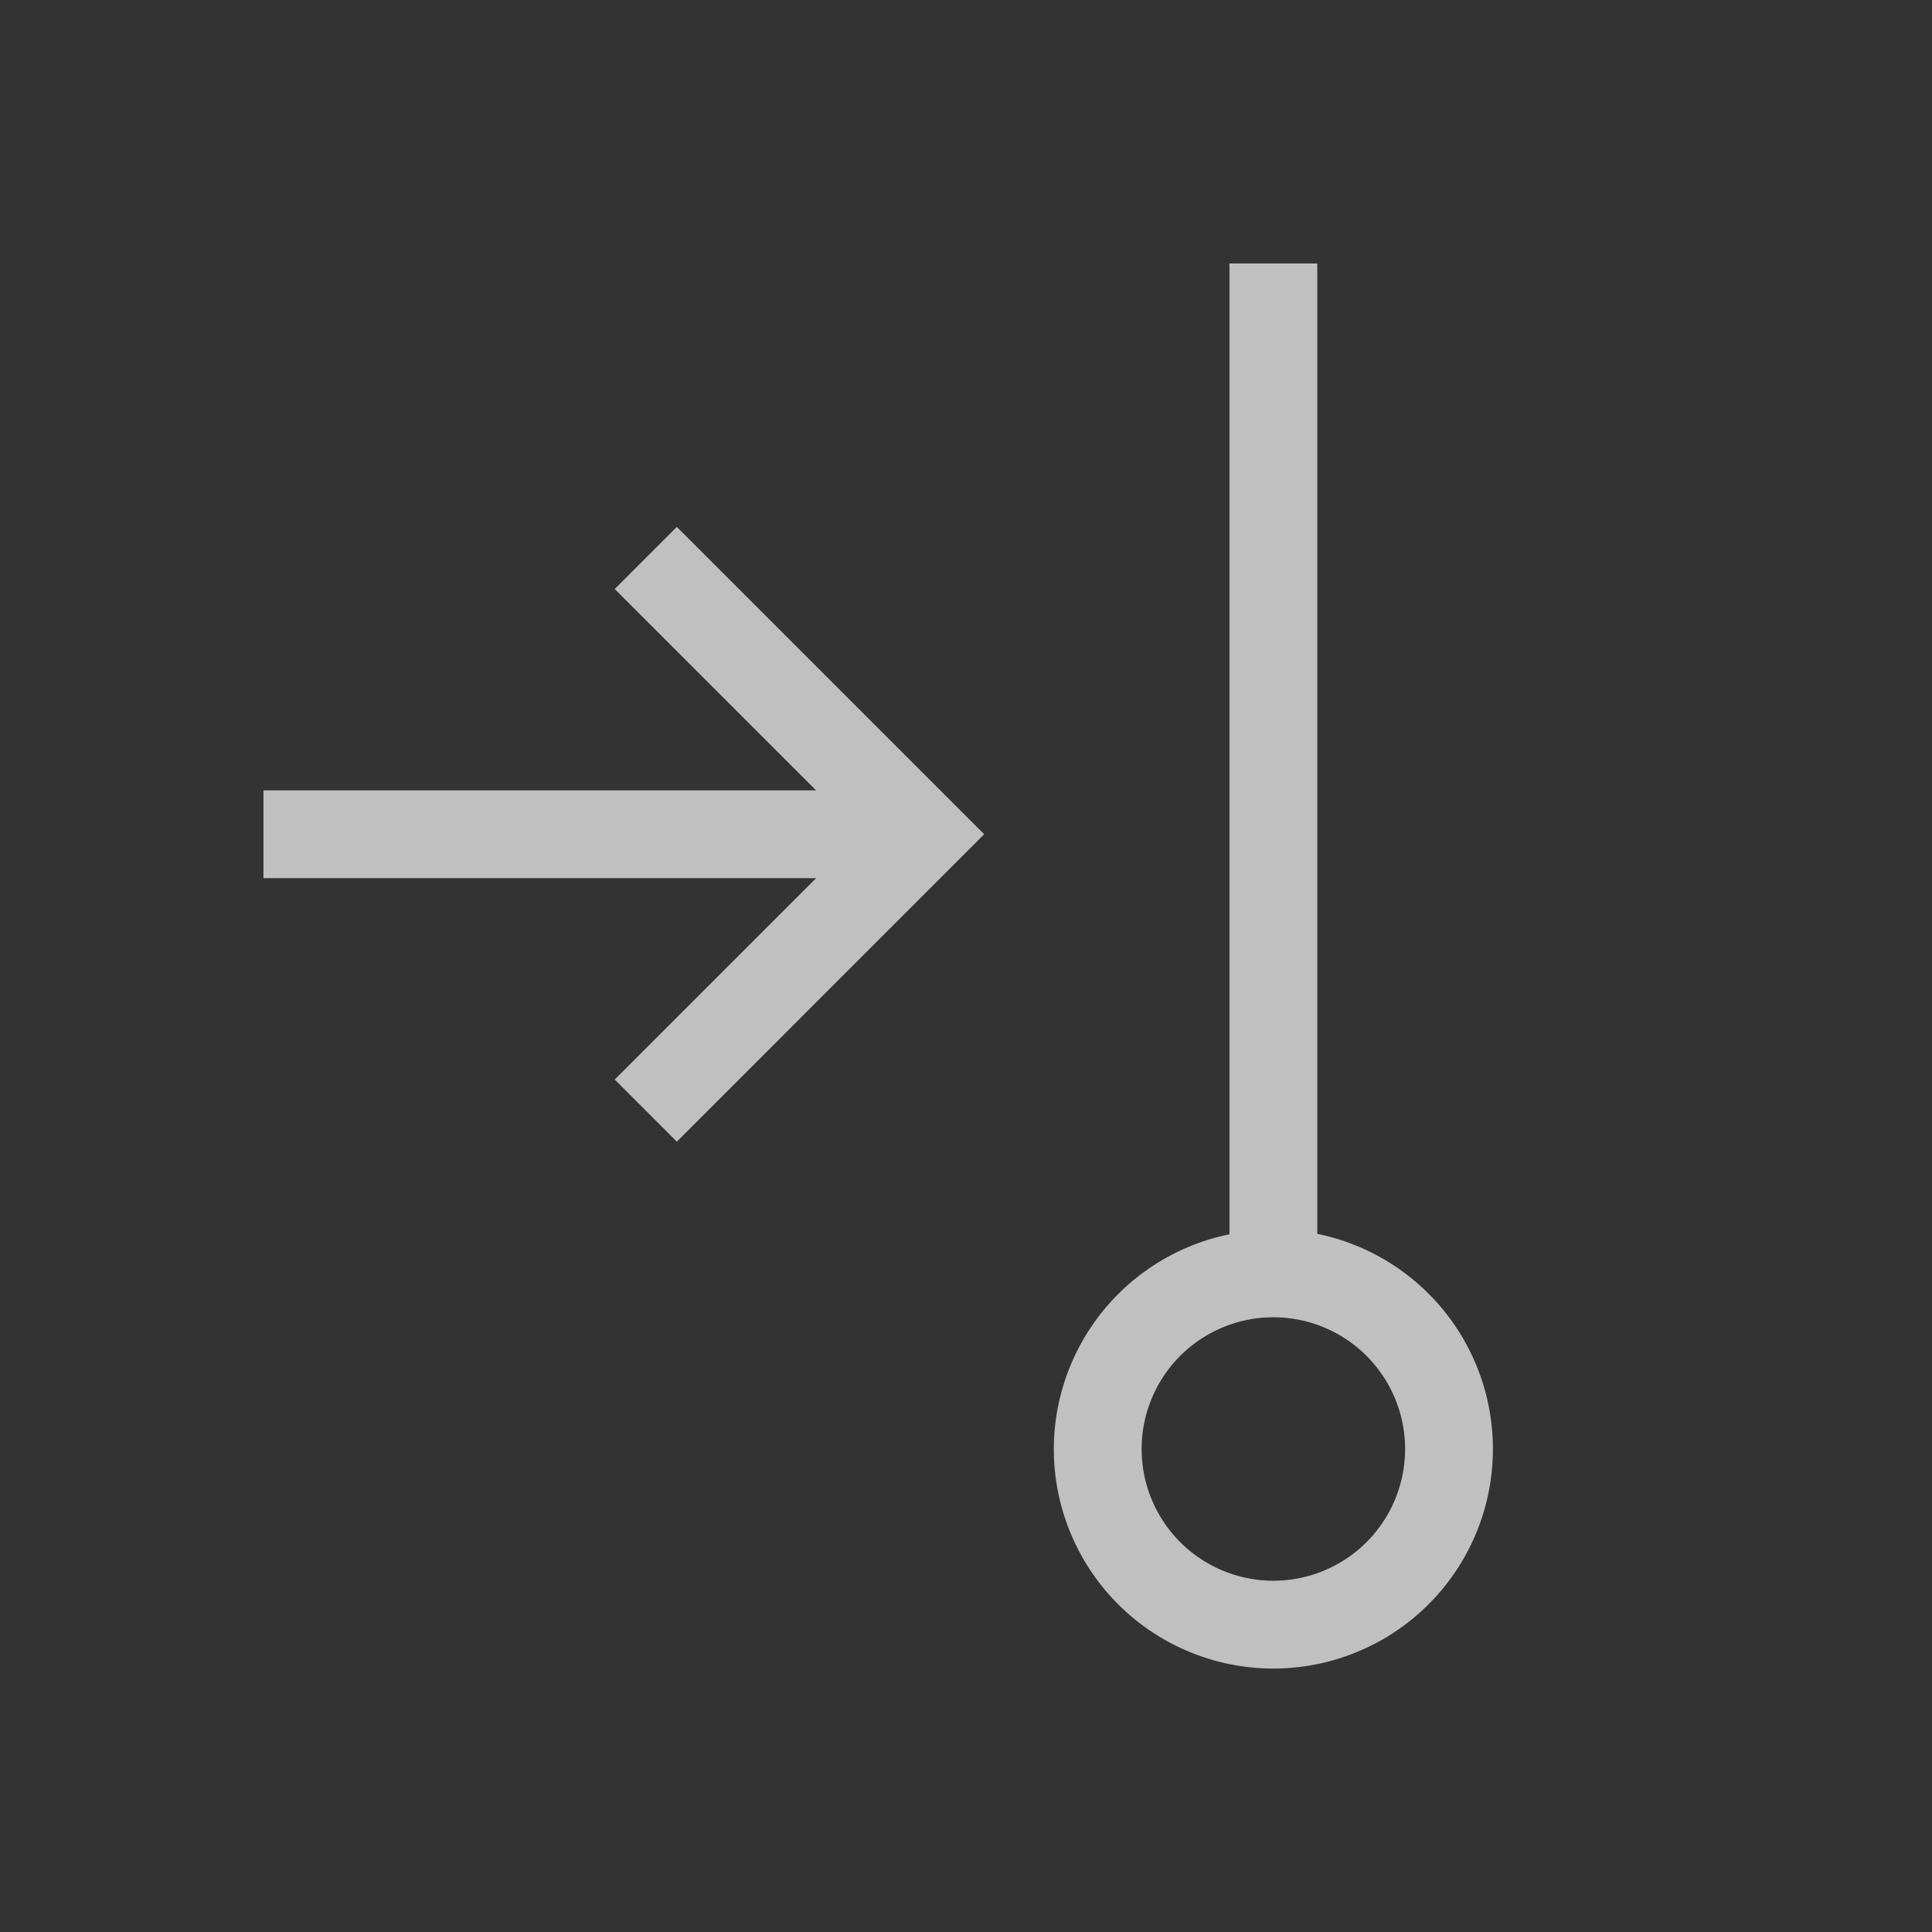 <svg xmlns="http://www.w3.org/2000/svg" viewBox="0 0 22 22">
    <rect x="0" y="0" width="22" height="22" fill="#333333" stroke="none"/>
    <path d="M15 3v11.05a2.5 2.5 0 0 1 2 2.45 2.5 2.5 0 0 1-2.5 2.5 2.5 2.5 0 0 1-2.5-2.5 2.5 2.5 0 0 1 2-2.445V3h1ZM7.707 6 10.5 8.793l.707.707-.707.707L7.707 13 7 12.293 9.293 10H3V9h6.293L7 6.707 7.707 6Zm6.793 9a1.5 1.5 0 0 0-1.5 1.5 1.5 1.5 0 0 0 1.5 1.5 1.5 1.5 0 0 0 1.5-1.5 1.5 1.5 0 0 0-1.5-1.5Z" style="fill:currentColor;fill-opacity:1;stroke:none;color:#fdfdfd;opacity:.7"/>
</svg>
